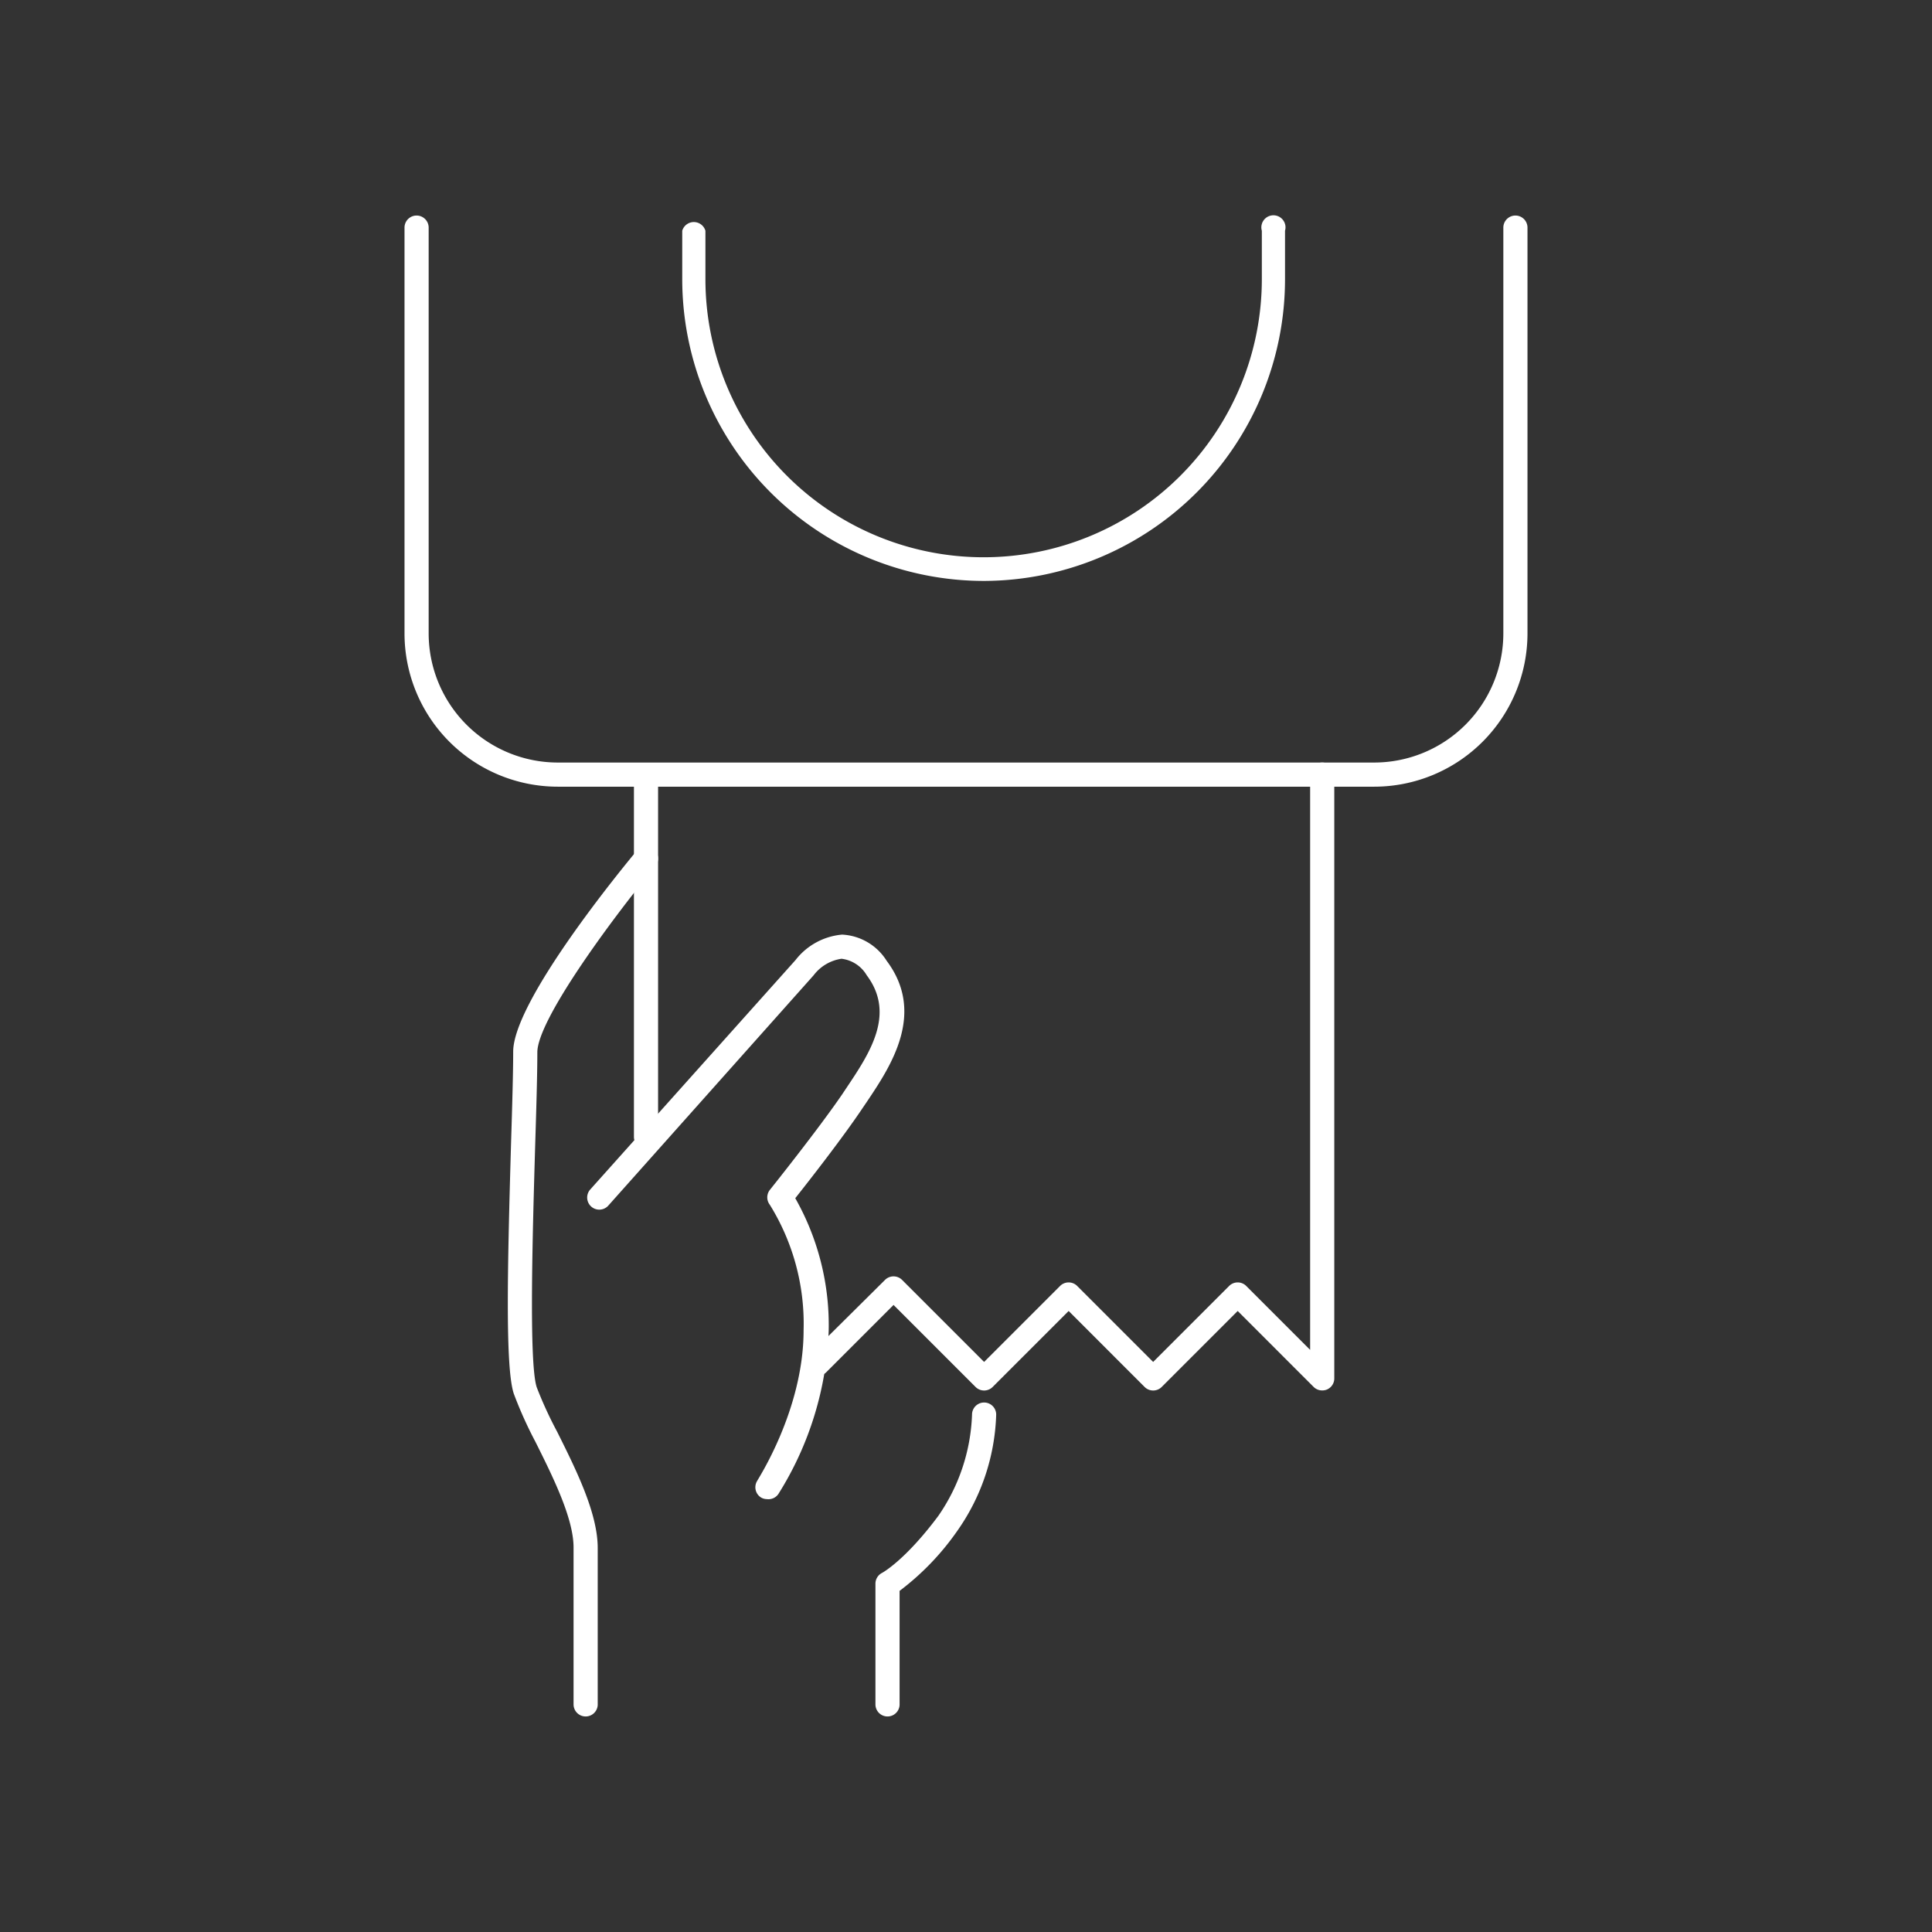 <svg xmlns="http://www.w3.org/2000/svg" viewBox="0 0 160 160"><rect x="0" y="0" width="160" height="160" fill="#333333" stroke="none"/><defs><style>.cls-1{fill:#fff;}</style></defs><title>hands</title><g id="Layer_2" data-name="Layer 2"><path class="cls-1" d="M113.81,65.15H46.19A12.7,12.7,0,0,1,33.5,52.46V18.85a1,1,0,0,1,2,0V52.46A10.7,10.7,0,0,0,46.19,63.15h67.62A10.7,10.7,0,0,0,124.5,52.46V18.85a1,1,0,1,1,2,0V52.46A12.7,12.7,0,0,1,113.81,65.15Z"/><path class="cls-1" d="M81.5,48.11a25,25,0,0,1-25-25v-4a1,1,0,0,1,1.92,0v4a23,23,0,0,0,46.08,0v-4a1,1,0,1,1,1.92,0v4A25,25,0,0,1,81.5,48.11Z"/><path class="cls-1" d="M48.5,142.15a1,1,0,0,1-1-1v-13c0-2.43-1.75-5.92-3.15-8.73a34,34,0,0,1-1.8-4c-.71-2.14-.53-10.25-.23-20.64.1-3.2.18-6,.18-7.68,0-4.24,9.18-15.38,10.23-16.64a1,1,0,0,1,1.54,1.28C50.49,76.33,44.5,84.5,44.5,87.15c0,1.74-.08,4.52-.18,7.74-.21,7.16-.53,18,.13,20a33.11,33.11,0,0,0,1.69,3.68c1.57,3.15,3.36,6.73,3.36,9.63v13A1,1,0,0,1,48.5,142.15Z"/><path class="cls-1" d="M63.5,124.15A.94.94,0,0,1,63,124a1,1,0,0,1-.28-1.38c0-.06,3.83-5.85,3.83-12.45a18.68,18.68,0,0,0-2.8-10.4,1,1,0,0,1,0-1.22s4-5,6-7.93l.32-.48c1.93-2.88,4.13-6.14,1.71-9.37a2.81,2.81,0,0,0-2.09-1.37,3.54,3.54,0,0,0-2.31,1.37l-17,19.07a1,1,0,0,1-1.5-1.33l17-19a5.49,5.49,0,0,1,3.86-2.11,4.63,4.63,0,0,1,3.69,2.17c3.27,4.36.31,8.77-1.65,11.69l-.32.47c-1.62,2.43-4.49,6.1-5.6,7.5a21.32,21.32,0,0,1,2.77,10.94,27.21,27.21,0,0,1-4.17,13.56A1,1,0,0,1,63.5,124.15Z"/><path class="cls-1" d="M73.5,142.15a1,1,0,0,1-1-1v-10a1,1,0,0,1,.55-.89s1.88-1,4.65-4.71a15.68,15.68,0,0,0,2.8-8.4,1,1,0,0,1,2,0,17.63,17.63,0,0,1-3.2,9.6,21.83,21.83,0,0,1-4.8,5v9.44A1,1,0,0,1,73.5,142.15Z"/><path class="cls-1" d="M109.5,115.15a1,1,0,0,1-.71-.29l-6.29-6.29-6.29,6.29a1,1,0,0,1-1.42,0l-6.29-6.29-6.29,6.29a1,1,0,0,1-1.42,0L74,108.07l-5.58,5.58a1,1,0,0,1-1.42,0,1,1,0,0,1,0-1.41L73.29,106a1,1,0,0,1,1.42,0l6.79,6.79,6.29-6.29a1,1,0,0,1,1.42,0l6.29,6.29,6.29-6.29a1,1,0,0,1,1.42,0l5.29,5.29V64.15a1,1,0,1,1,2,0v50a1,1,0,0,1-.62.93A1,1,0,0,1,109.5,115.15Z"/><path class="cls-1" d="M53.5,95.15a1,1,0,0,1-1-1v-29a1,1,0,0,1,2,0v29A1,1,0,0,1,53.5,95.15Z"/></g></svg>